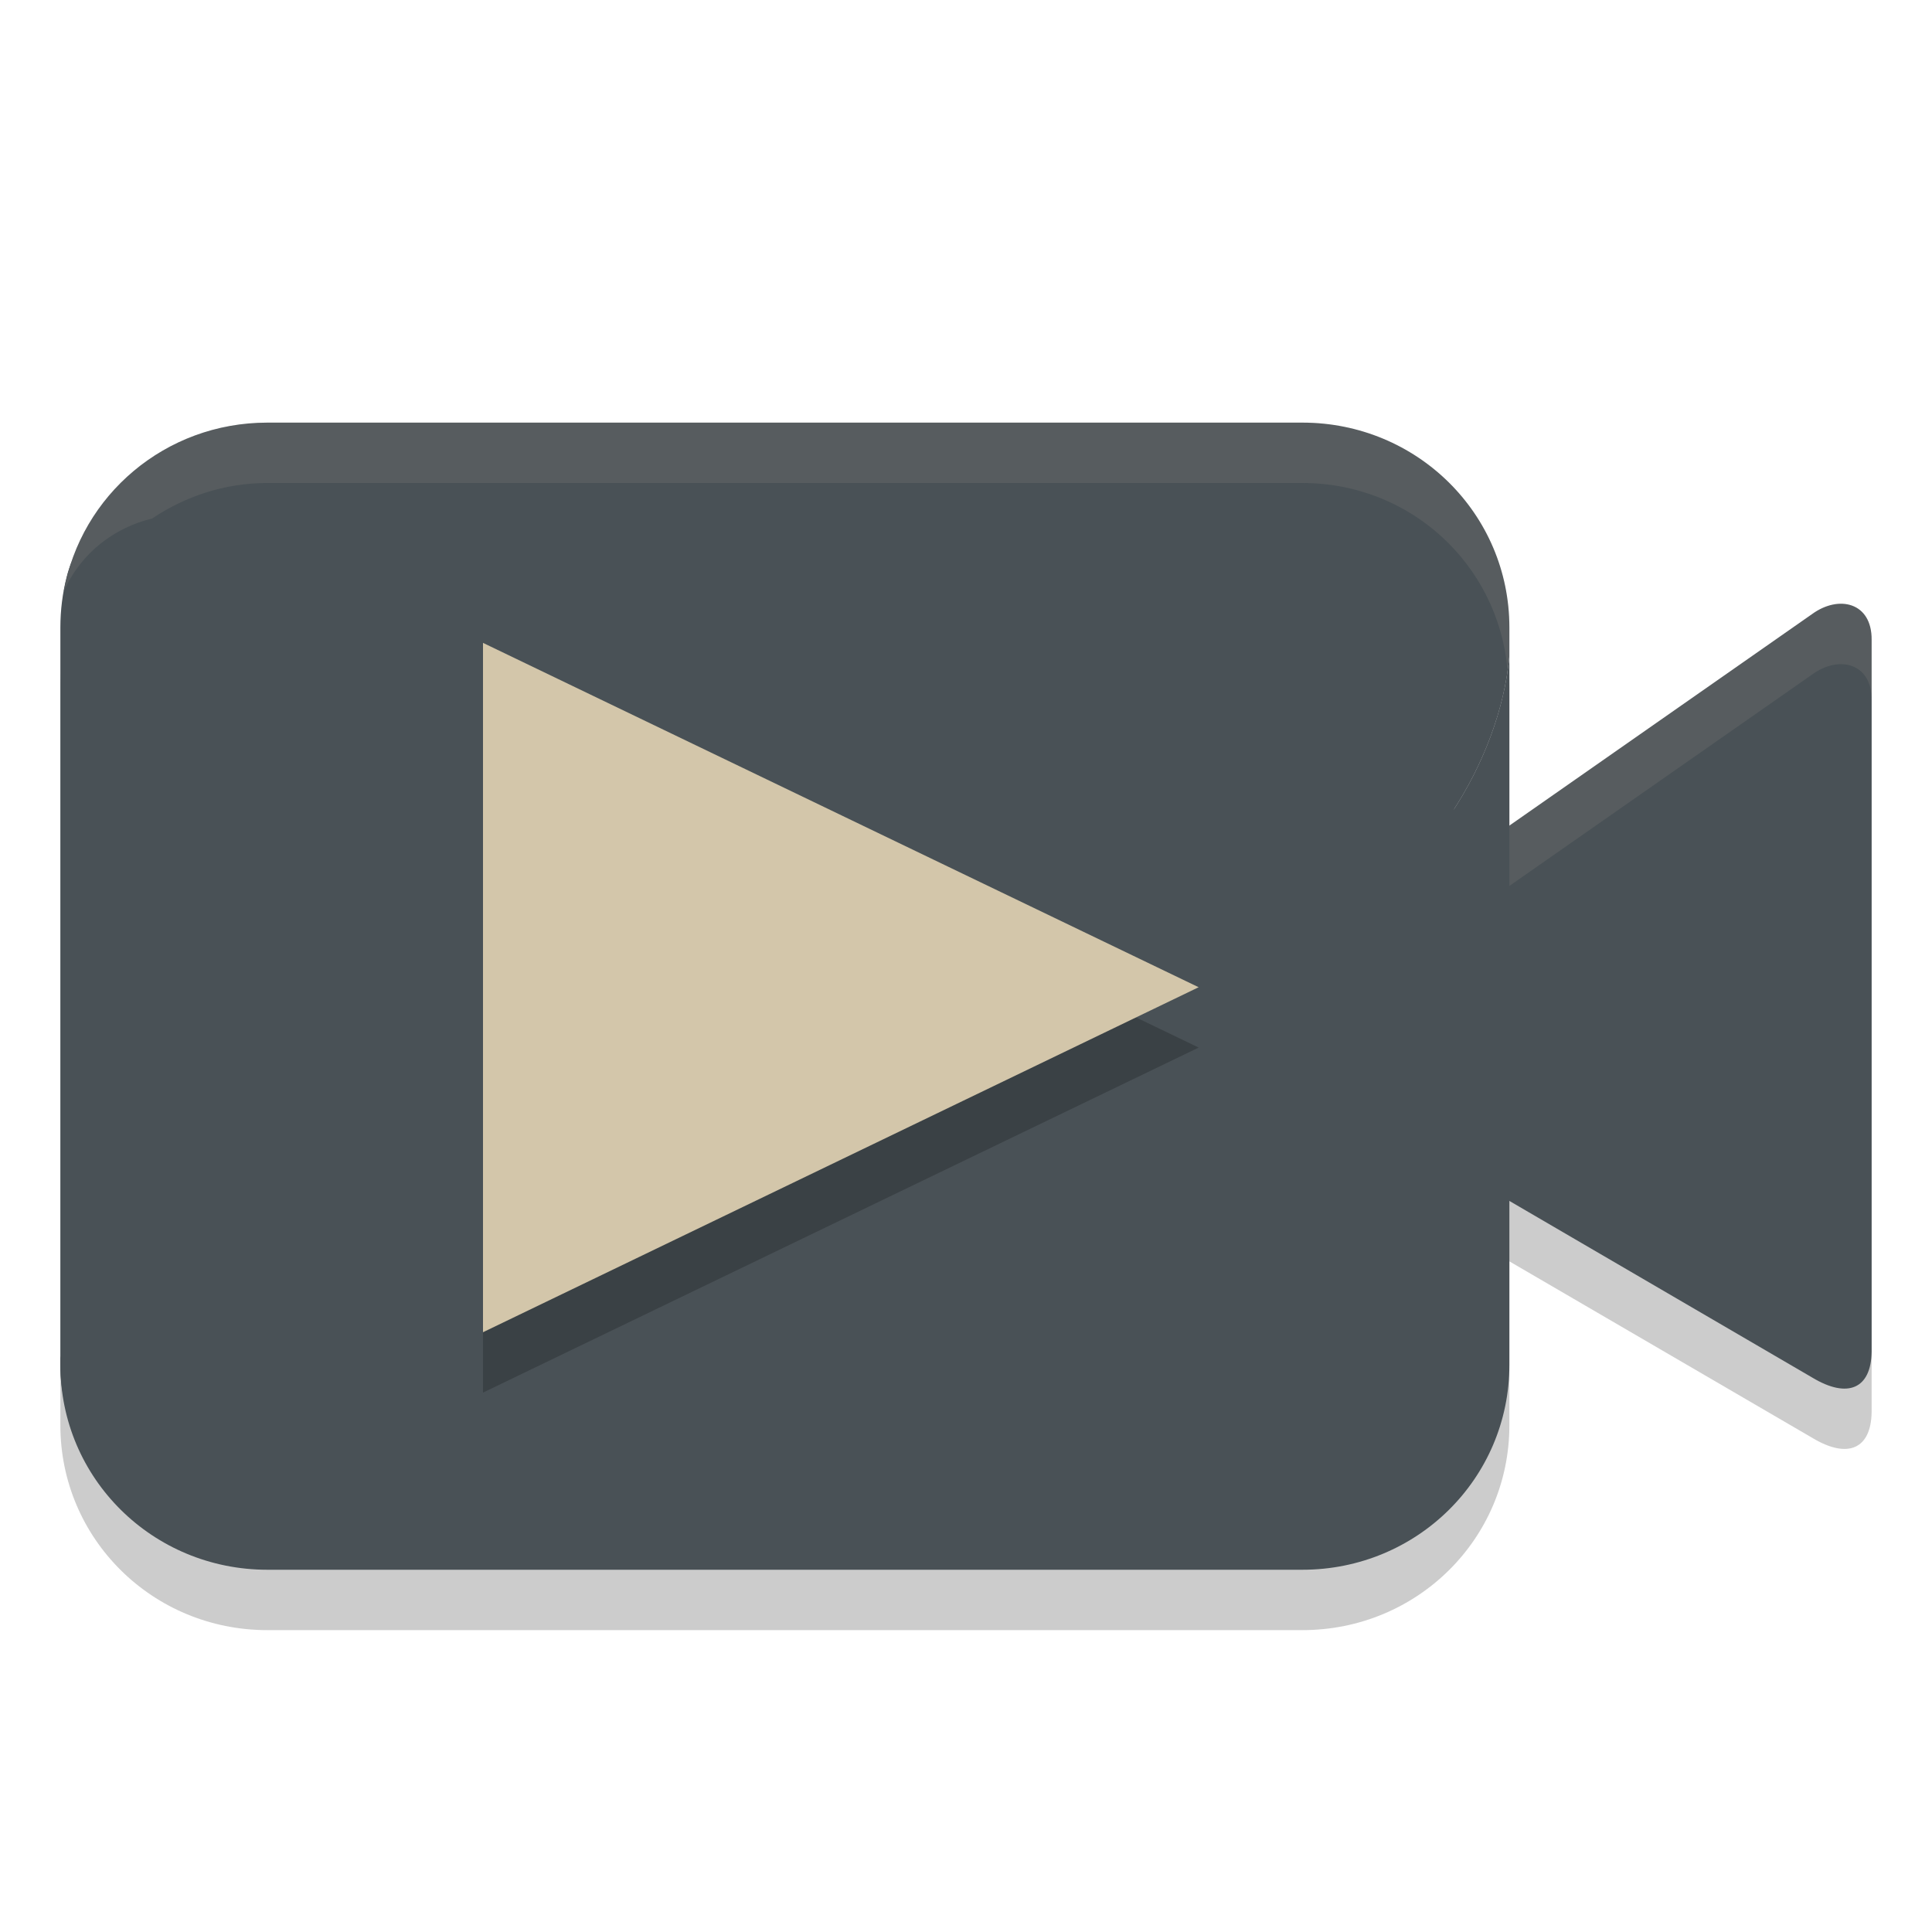 <svg xmlns="http://www.w3.org/2000/svg" width="32" height="32" version="1.1">
 <path style="opacity:0.2" d="m 4.428,8 c -1.561,0 -2.857,1.029 -3.273,2.438 -0.014,0.042 -0.04,0.075 -0.051,0.119 -0.017,0.067 -0.026,0.138 -0.039,0.207 -0.002,0.011 -0.006,0.021 -0.008,0.031 0.001,-0.003 0.003,-0.005 0.004,-0.008 C 1.025,10.984 1,11.185 1,11.393 v 12.064 0.15 C 1,25.487 2.528,27 4.428,27 H 21.572 C 23.472,27 25,25.487 25,23.607 v -2.715 l 5.018,2.924 C 30.606,24.171 30.991,23.999 31,23.389 V 11.598 C 31.005,10.978 30.457,10.851 30.018,11.17 L 25,14.674 v -2.807 -0.475 C 25,9.513 23.472,8 21.572,8 Z"/>
 <path style="fill:#495156" d="M 30.017,10.169 24.981,13.688 c -0.545,0.44 -0.983,2.164 -0.983,2.841 0.026,0.567 0.337,2.829 0.983,3.351 l 5.036,2.937 c 0.589,0.355 0.974,0.183 0.983,-0.428 V 10.597 c 0.005,-0.62 -0.543,-0.747 -0.983,-0.428 z"/>
 <path style="fill:#495156" d="M 5.02,7.682 21.621,7.585 c 1.899,-0.011 2.675,1.076 2.591,2.954 l -0.542,12.068 c -0.084,1.878 -1.234,2.484 -3.133,2.467 L 4.675,24.928 C 2.776,24.91 1,24.487 1,22.607 V 10.393 c 0,-0.289 0.036,-0.569 0.104,-0.836 0.374,-1.473 2.308,-1.865 3.916,-1.874 z"/>
 <path style="fill:#495156" d="M 4.429,7 C 2.736,7 1.341,8.203 1.056,9.795 1.416,8.977 2.225,8.512 3.025,8.518 c 0.357,0.002 0.751,0.098 1.164,0.297 l 15.836,7.619 2.025,-1.14 C 23.592,14.55 24.839,12.636 25,10.867 v -0.474 C 25,8.513 23.471,7 21.571,7 Z"/>
 <path style="fill:#d3c6aa;opacity:0.1" d="M 30.357 10.014 C 30.244 10.037 30.128 10.09 30.018 10.17 L 24.98 13.688 C 24.436 14.128 23.998 15.852 23.998 16.529 C 24.003 16.637 24.027 16.846 24.053 17.051 C 24.173 16.248 24.533 15.049 24.98 14.688 L 30.018 11.17 C 30.457 10.851 31.005 10.978 31 11.598 L 31 10.598 C 31.004 10.133 30.697 9.944 30.357 10.014 z"/>
 <path style="fill:#495156" d="m 25,10.867 c -0.161,1.768 -1.408,3.683 -2.95,4.427 l -2.211,1.066 -15.65,7.545 c -0.305,0.147 -0.599,0.237 -0.876,0.276 0,0 -0.001,0 -0.001,0 -0.011,0.002 -0.021,0.003 -0.032,0.004 -8.914e-4,1.06e-4 -0.002,-1.06e-4 -0.003,0 -0.031,0.004 -0.063,0.007 -0.094,0.009 -0.001,7.2e-5 -0.002,-1.22e-4 -0.003,0 -0.011,6.78e-4 -0.021,0.002 -0.032,0.003 -0.224,0.014 -0.435,-0.006 -0.629,-0.061 -0.04,-0.011 -0.078,-0.023 -0.117,-0.037 -0.17,-0.061 -0.326,-0.15 -0.465,-0.264 0,0 -0.001,-0.001 -0.001,-0.001 -0.033,-0.027 -0.065,-0.055 -0.096,-0.085 C 1.528,23.45 1.15,23.01 1,22.456 v 0.151 C 1,24.487 2.529,26 4.429,26 H 21.571 C 23.471,26 25,24.487 25,22.607 Z"/>
 <path style="opacity:0.2" d="M 8,11.648 V 23.066 l 11.838,-5.707 0.016,-0.008 z"/>
 <path style="fill:#d3c6aa" d="M 8 10.648 L 8 22.066 L 19.838 16.359 L 19.854 16.352 L 8 10.648 z"/>
 <path style="fill:#d3c6aa;opacity:0.1" d="M 4.428 7 C 2.735 7 1.341 8.203 1.057 9.795 C 1.34 9.151 1.903 8.737 2.52 8.588 C 3.066 8.223 3.716 8 4.428 8 L 21.572 8 C 23.36 8 24.801 9.345 24.967 11.07 C 24.976 11.003 24.994 10.934 25 10.867 L 25 10.393 C 25 8.513 23.472 7 21.572 7 L 4.428 7 z"/>
</svg>
